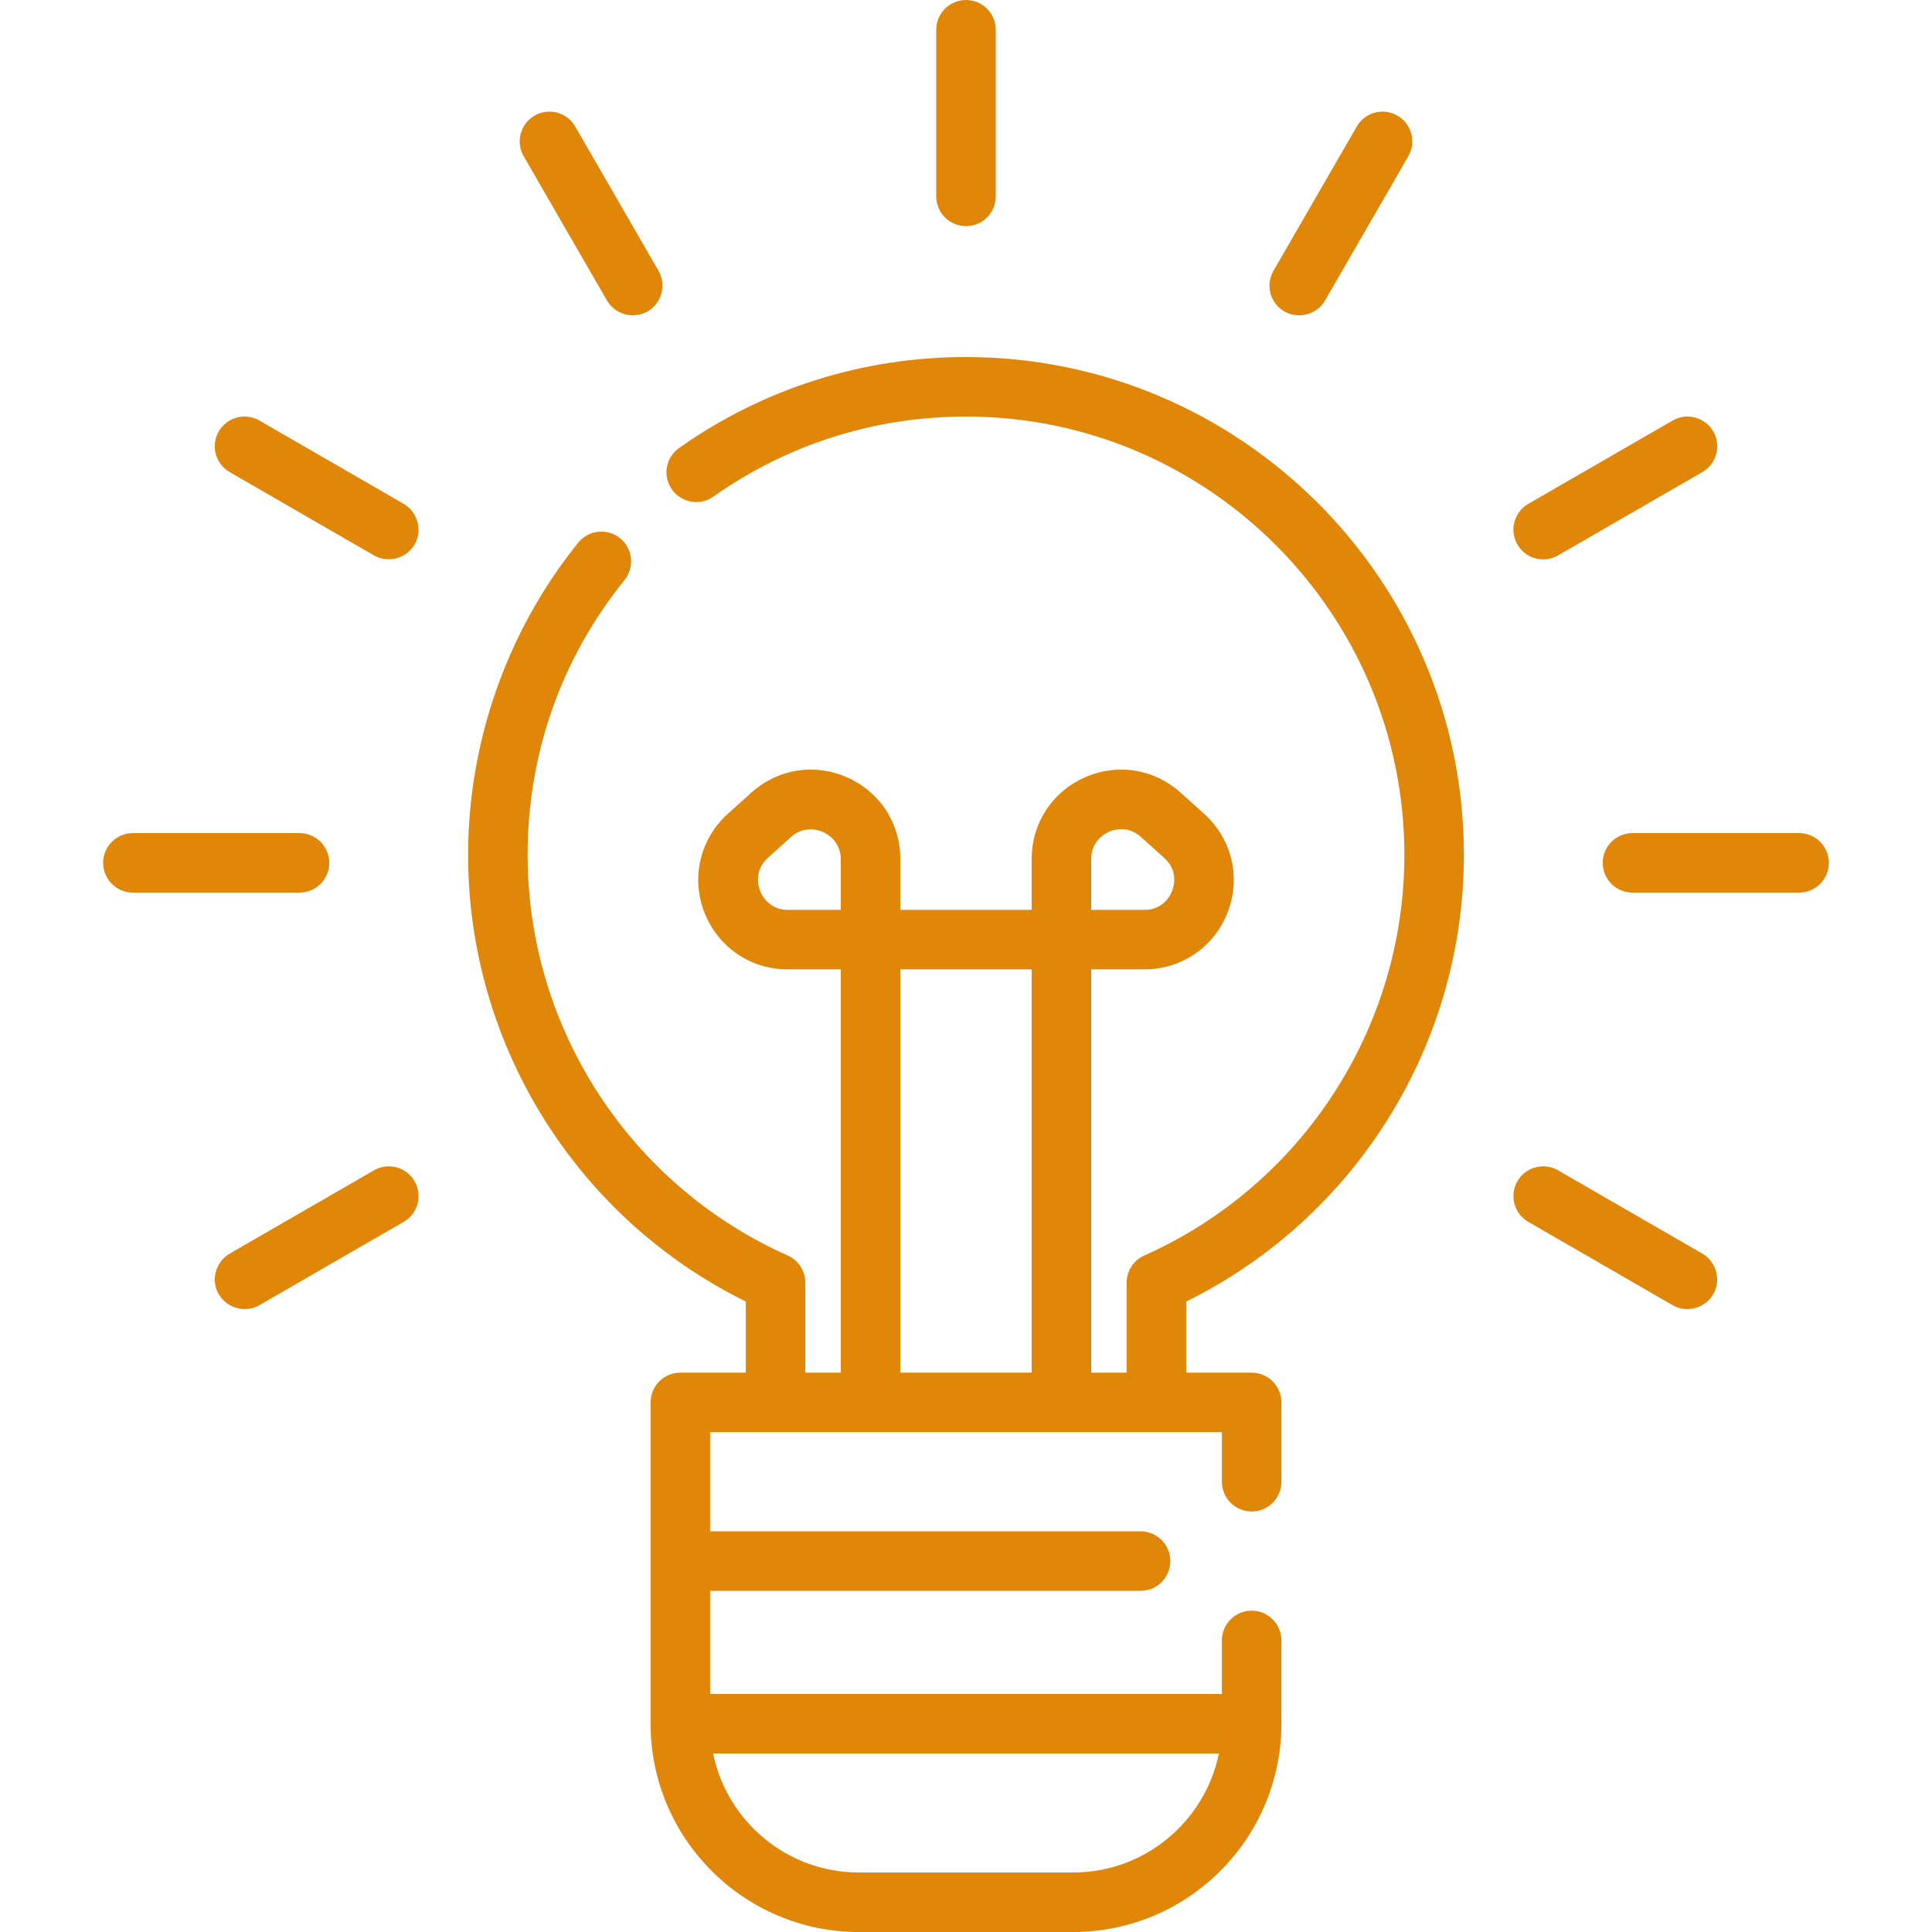 <?xml version="1.0" encoding="iso-8859-1"?>
<!-- Uploaded to: SVG Repo, www.svgrepo.com, Generator: SVG Repo Mixer Tools -->
<svg fill="#e08709" height="800px" width="800px" version="1.1" id="Layer_1" xmlns="http://www.w3.org/2000/svg" xmlns:xlink="http://www.w3.org/1999/xlink" 
	 viewBox="0 0 512 512" xml:space="preserve">
<g>
	<g>
		<path d="M387.942,226.563c0-72.753-59.189-131.943-131.943-131.943c-27.422,0-53.716,8.335-76.04,24.103
			c-3.557,2.513-4.403,7.433-1.891,10.99c2.514,3.557,7.433,4.403,10.99,1.891c19.648-13.878,42.796-21.214,66.942-21.214
			c64.058,0,116.172,52.115,116.172,116.172c0,45.82-27.052,87.489-68.919,106.155c-2.843,1.268-4.674,4.089-4.674,7.202v23.842
			h-9.4V256.893h14.099c9.877,0,18.547-5.959,22.085-15.18c3.539-9.221,1.081-19.45-6.261-26.057l-6.214-5.593
			c-7.042-6.339-16.794-7.881-25.449-4.027c-8.655,3.855-14.031,12.134-14.031,21.609v13.478h-34.818v-13.478
			c0-9.475-5.377-17.754-14.031-21.609c-8.655-3.855-18.406-2.312-25.449,4.027l-6.213,5.593
			c-7.341,6.608-9.799,16.836-6.261,26.057c3.539,9.221,12.208,15.18,22.085,15.18h14.099v106.869h-9.401V339.92
			c0-3.113-1.831-5.935-4.674-7.202c-41.867-18.666-68.919-60.335-68.919-106.155c0-26.823,8.878-52.014,25.675-72.85
			c2.732-3.391,2.199-8.355-1.19-11.087c-3.39-2.731-8.354-2.199-11.087,1.19c-18.808,23.333-29.167,52.72-29.167,82.747
			c0,50.314,28.716,96.217,73.593,118.363v18.836h-17.347c-4.355,0-7.885,3.53-7.885,7.885v85.158
			c0,30.435,24.76,55.195,55.195,55.195h56.772c30.435,0,55.195-24.76,55.195-55.195v-22.078c0-4.355-3.53-7.885-7.885-7.885
			s-7.885,3.53-7.885,7.885v14.193H188.189v-27.335h114.07c4.355,0,7.885-3.53,7.885-7.885c0-4.355-3.53-7.885-7.885-7.885h-114.07
			v-26.283h135.622v13.142c0,4.355,3.53,7.885,7.885,7.885s7.885-3.53,7.885-7.885v-21.027c0-4.355-3.53-7.885-7.885-7.885h-17.347
			v-18.836C359.226,322.779,387.942,276.875,387.942,226.563z M289.179,227.644L289.179,227.644c0-4.751,3.58-6.714,4.677-7.203
			c1.098-0.488,4.952-1.836,8.482,1.341l6.214,5.593c3.737,3.364,2.542,7.498,2.087,8.686c-0.455,1.187-2.333,5.06-7.361,5.06
			h-14.099V227.644z M222.821,241.123h-14.099c-7.11,0-10.589-8.964-5.275-13.746l6.213-5.593
			c5.023-4.521,13.161-0.834,13.161,5.861V241.123z M323.018,464.69c-3.664,17.974-19.593,31.54-38.632,31.54h-56.772
			c-19.04,0-34.968-13.566-38.631-31.54H323.018z M273.409,363.762h-34.818V256.893h34.818V363.762z"/>
	</g>
</g>
<g>
	<g>
		<path d="M256,0c-4.355,0-7.885,3.53-7.885,7.885v44.156c0,4.355,3.53,7.885,7.885,7.885s7.885-3.53,7.885-7.885V7.885
			C263.885,3.53,260.355,0,256,0z"/>
	</g>
</g>
<g>
	<g>
		<path d="M174.517,71.762l-22.078-38.24c-2.177-3.771-7-5.064-10.771-2.886c-3.771,2.177-5.063,7-2.886,10.771l22.077,38.24
			c2.317,4.014,7.767,5.156,11.508,2.405C175.561,79.704,176.497,75.193,174.517,71.762z"/>
	</g>
</g>
<g>
	<g>
		<path d="M106.982,133.525l-38.24-22.078c-3.772-2.178-8.595-0.885-10.771,2.886c-2.177,3.771-0.885,8.594,2.886,10.771
			l38.24,22.078c4.022,2.323,9.308,0.572,11.168-3.671C111.857,139.88,110.412,135.504,106.982,133.525z"/>
	</g>
</g>
<g>
	<g>
		<path d="M79.376,220.78H35.22c-4.355,0-7.885,3.53-7.885,7.885c0,4.355,3.53,7.885,7.885,7.885h44.156
			c4.355,0,7.885-3.53,7.885-7.885C87.261,224.311,83.73,220.78,79.376,220.78z"/>
	</g>
</g>
<g>
	<g>
		<path d="M109.868,313.036c-2.177-3.771-7-5.064-10.771-2.887l-38.24,22.078c-3.43,1.98-4.875,6.355-3.283,9.987
			c1.86,4.243,7.146,5.995,11.168,3.671l38.24-22.078C110.753,321.63,112.045,316.807,109.868,313.036z"/>
	</g>
</g>
<g>
	<g>
		<path d="M451.143,332.227l-38.24-22.078c-3.772-2.178-8.594-0.885-10.771,2.886c-2.177,3.771-0.885,8.594,2.886,10.771
			l38.24,22.078c4.022,2.323,9.309,0.572,11.168-3.671C456.019,338.582,454.574,334.207,451.143,332.227z"/>
	</g>
</g>
<g>
	<g>
		<path d="M476.78,220.78h-44.156c-4.355,0-7.885,3.53-7.885,7.885c0,4.355,3.53,7.885,7.885,7.885h44.156
			c4.355,0,7.885-3.53,7.885-7.885C484.665,224.311,481.135,220.78,476.78,220.78z"/>
	</g>
</g>
<g>
	<g>
		<path d="M454.029,114.333c-2.177-3.771-7-5.063-10.771-2.886l-38.24,22.078c-3.771,2.177-5.063,7-2.886,10.771
			c1.46,2.529,4.111,3.944,6.836,3.944c1.337,0,2.694-0.341,3.935-1.058l38.24-22.078
			C454.915,122.926,456.207,118.104,454.029,114.333z"/>
	</g>
</g>
<g>
	<g>
		<path d="M370.333,30.636c-3.771-2.178-8.594-0.885-10.771,2.886l-22.078,38.24c-2.177,3.771-0.885,8.594,2.886,10.771
			c3.725,2.151,8.624,0.833,10.771-2.886l22.078-38.24C375.396,37.636,374.104,32.813,370.333,30.636z"/>
	</g>
</g>
</svg>